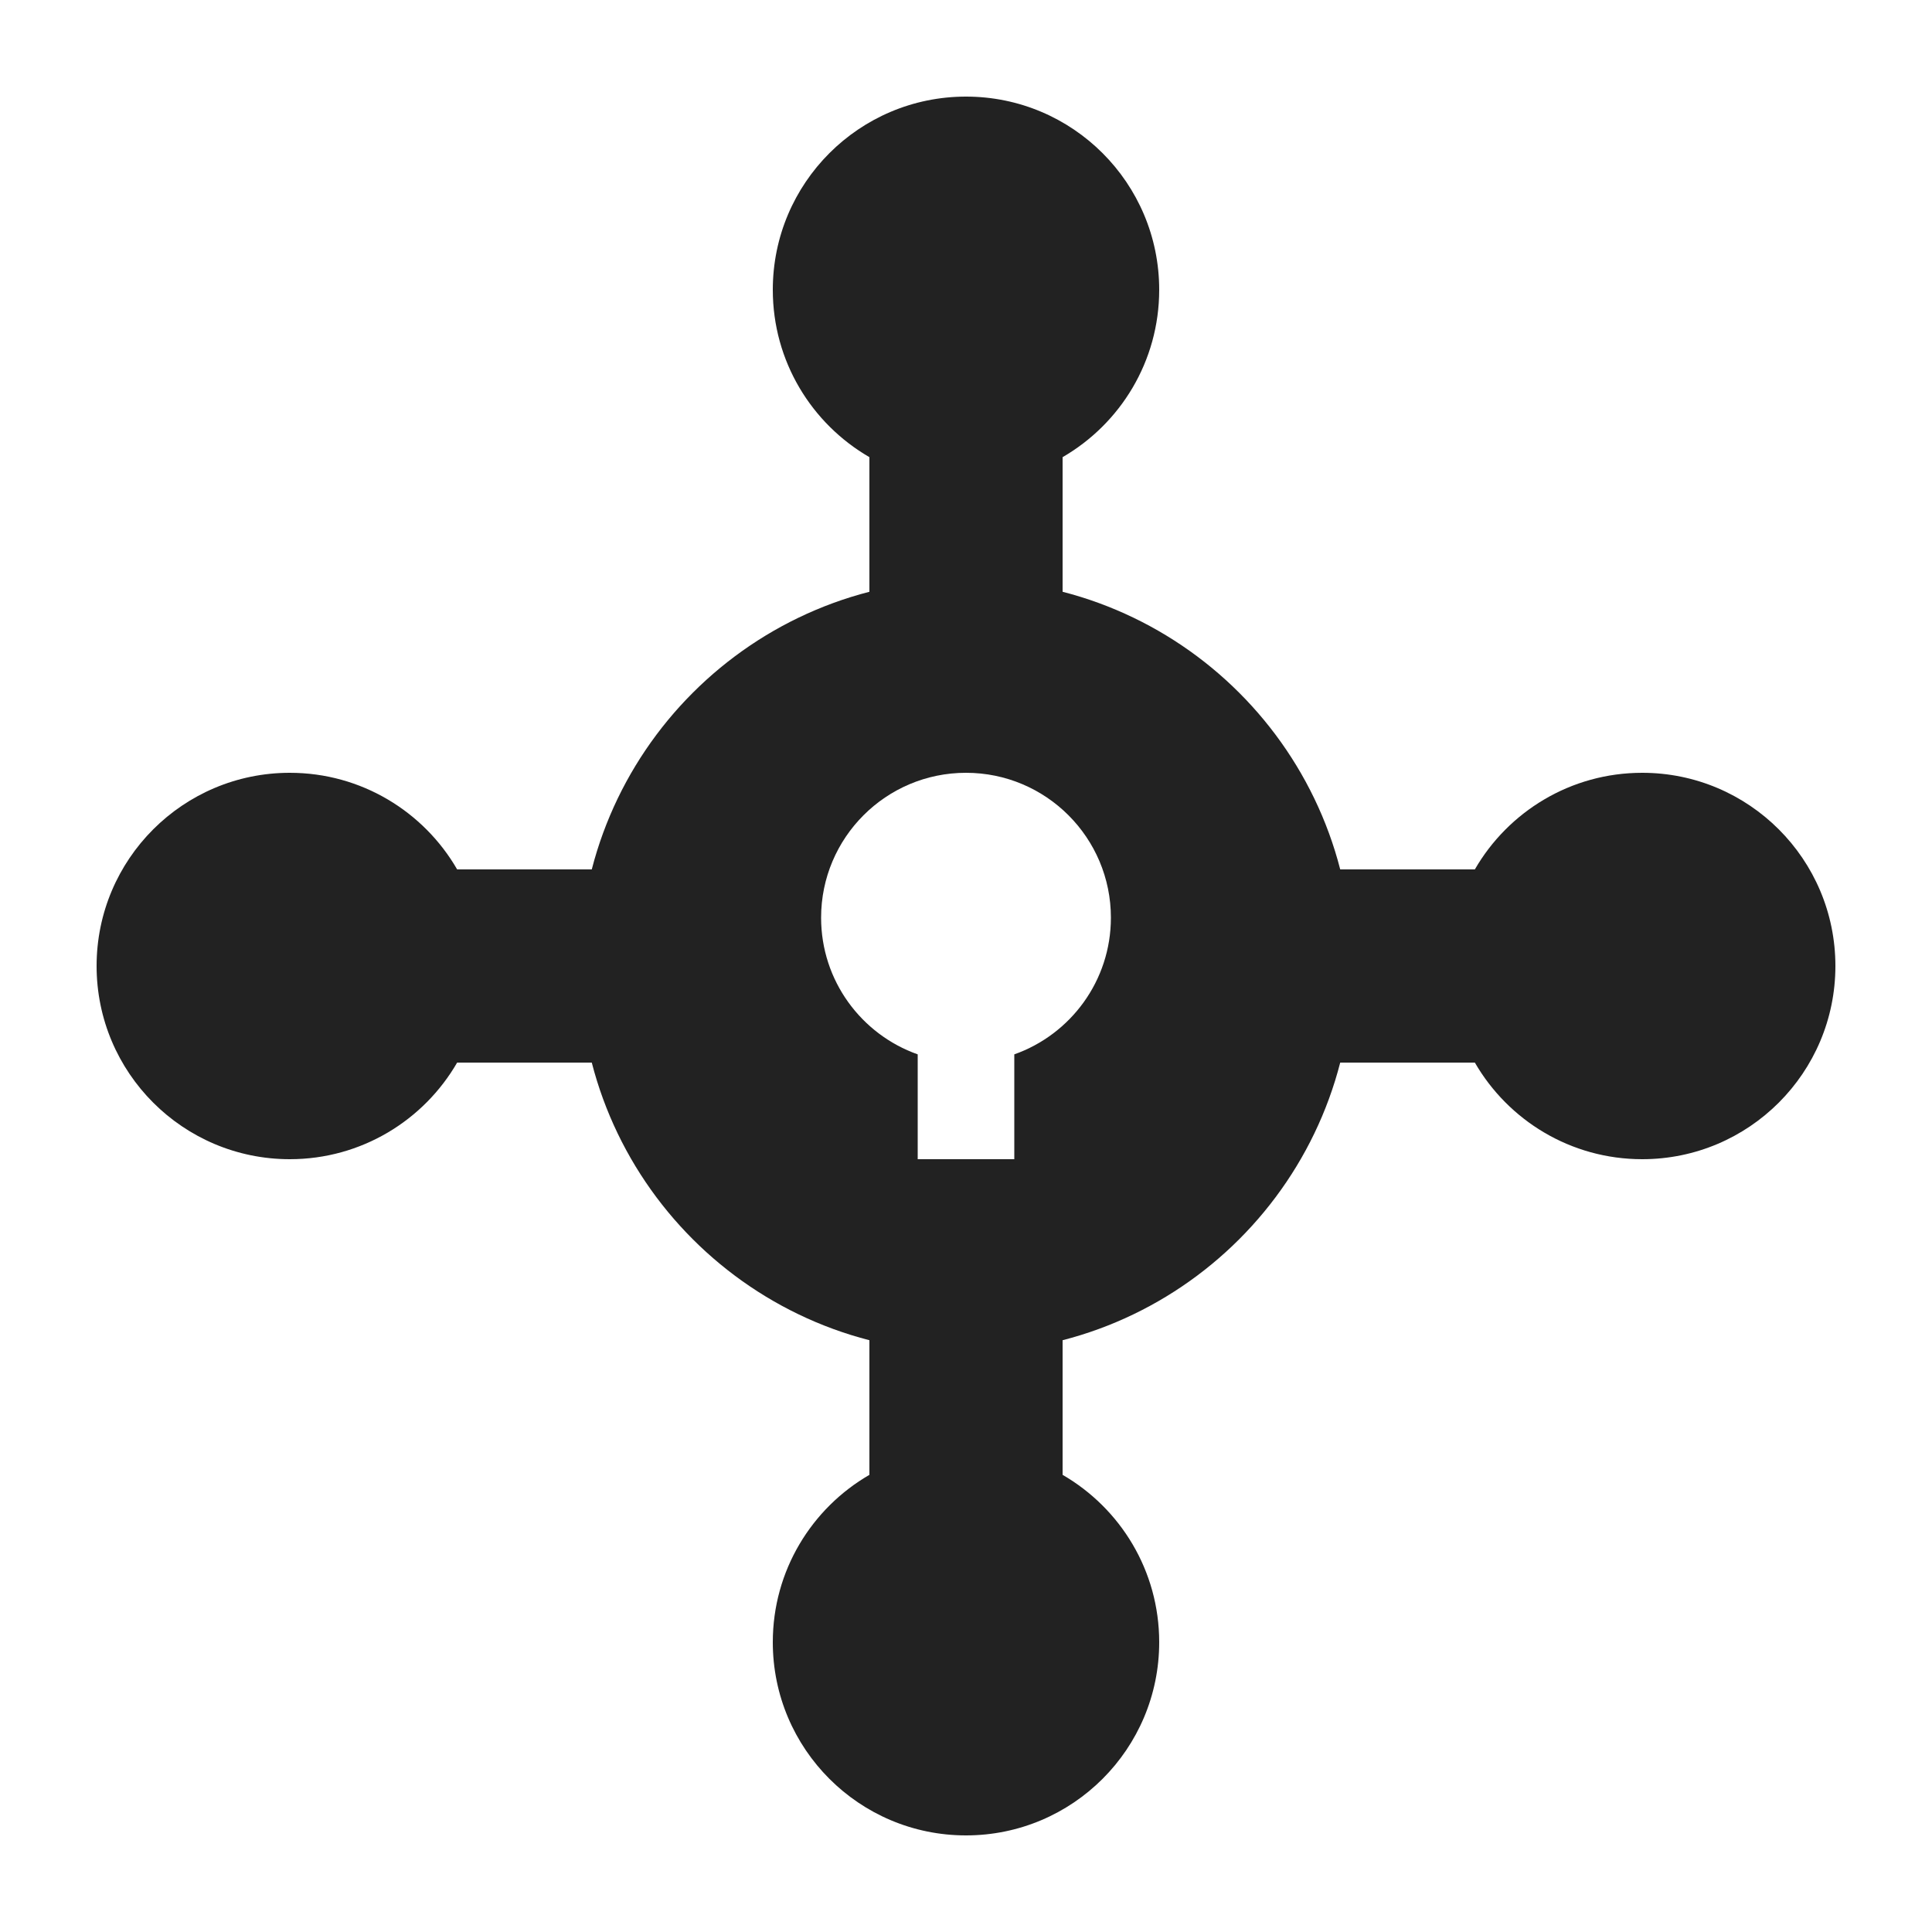 <svg width="60" height="60" viewBox="0 0 60 60" fill="none" xmlns="http://www.w3.org/2000/svg">
<path fill-rule="evenodd" clip-rule="evenodd" d="M14.197 33C13.16 34.793 11.221 36 9 36C5.686 36 3 33.314 3 30C3 26.686 5.686 24 9 24C11.221 24 13.16 25.207 14.197 27H21V33H14.197ZM45.803 33C46.84 34.793 48.779 36 51 36C54.314 36 57 33.314 57 30C57 26.686 54.314 24 51 24C48.779 24 46.84 25.207 45.803 27H39V33H45.803Z" fill="#222222"/>
<path fill-rule="evenodd" clip-rule="evenodd" d="M27 14.197C25.207 13.16 24 11.221 24 9C24 5.686 26.686 3 30 3C33.314 3 36 5.686 36 9C36 11.221 34.793 13.16 33 14.197V21H27L27 14.197ZM27 45.803C25.207 46.84 24 48.779 24 51C24 54.314 26.686 57 30 57C33.314 57 36 54.314 36 51C36 48.779 34.793 46.84 33 45.803V39H27V45.803Z" fill="#222222"/>
<path fill-rule="evenodd" clip-rule="evenodd" d="M30 42C36.627 42 42 36.627 42 30C42 23.373 36.627 18 30 18C23.373 18 18 23.373 18 30C18 36.627 23.373 42 30 42ZM34.5 28.5C34.5 30.459 33.248 32.126 31.5 32.744V36H28.5V32.744C26.752 32.126 25.5 30.459 25.5 28.5C25.5 26.015 27.515 24 30 24C32.485 24 34.5 26.015 34.5 28.5Z" fill="#222222"/>
</svg>
